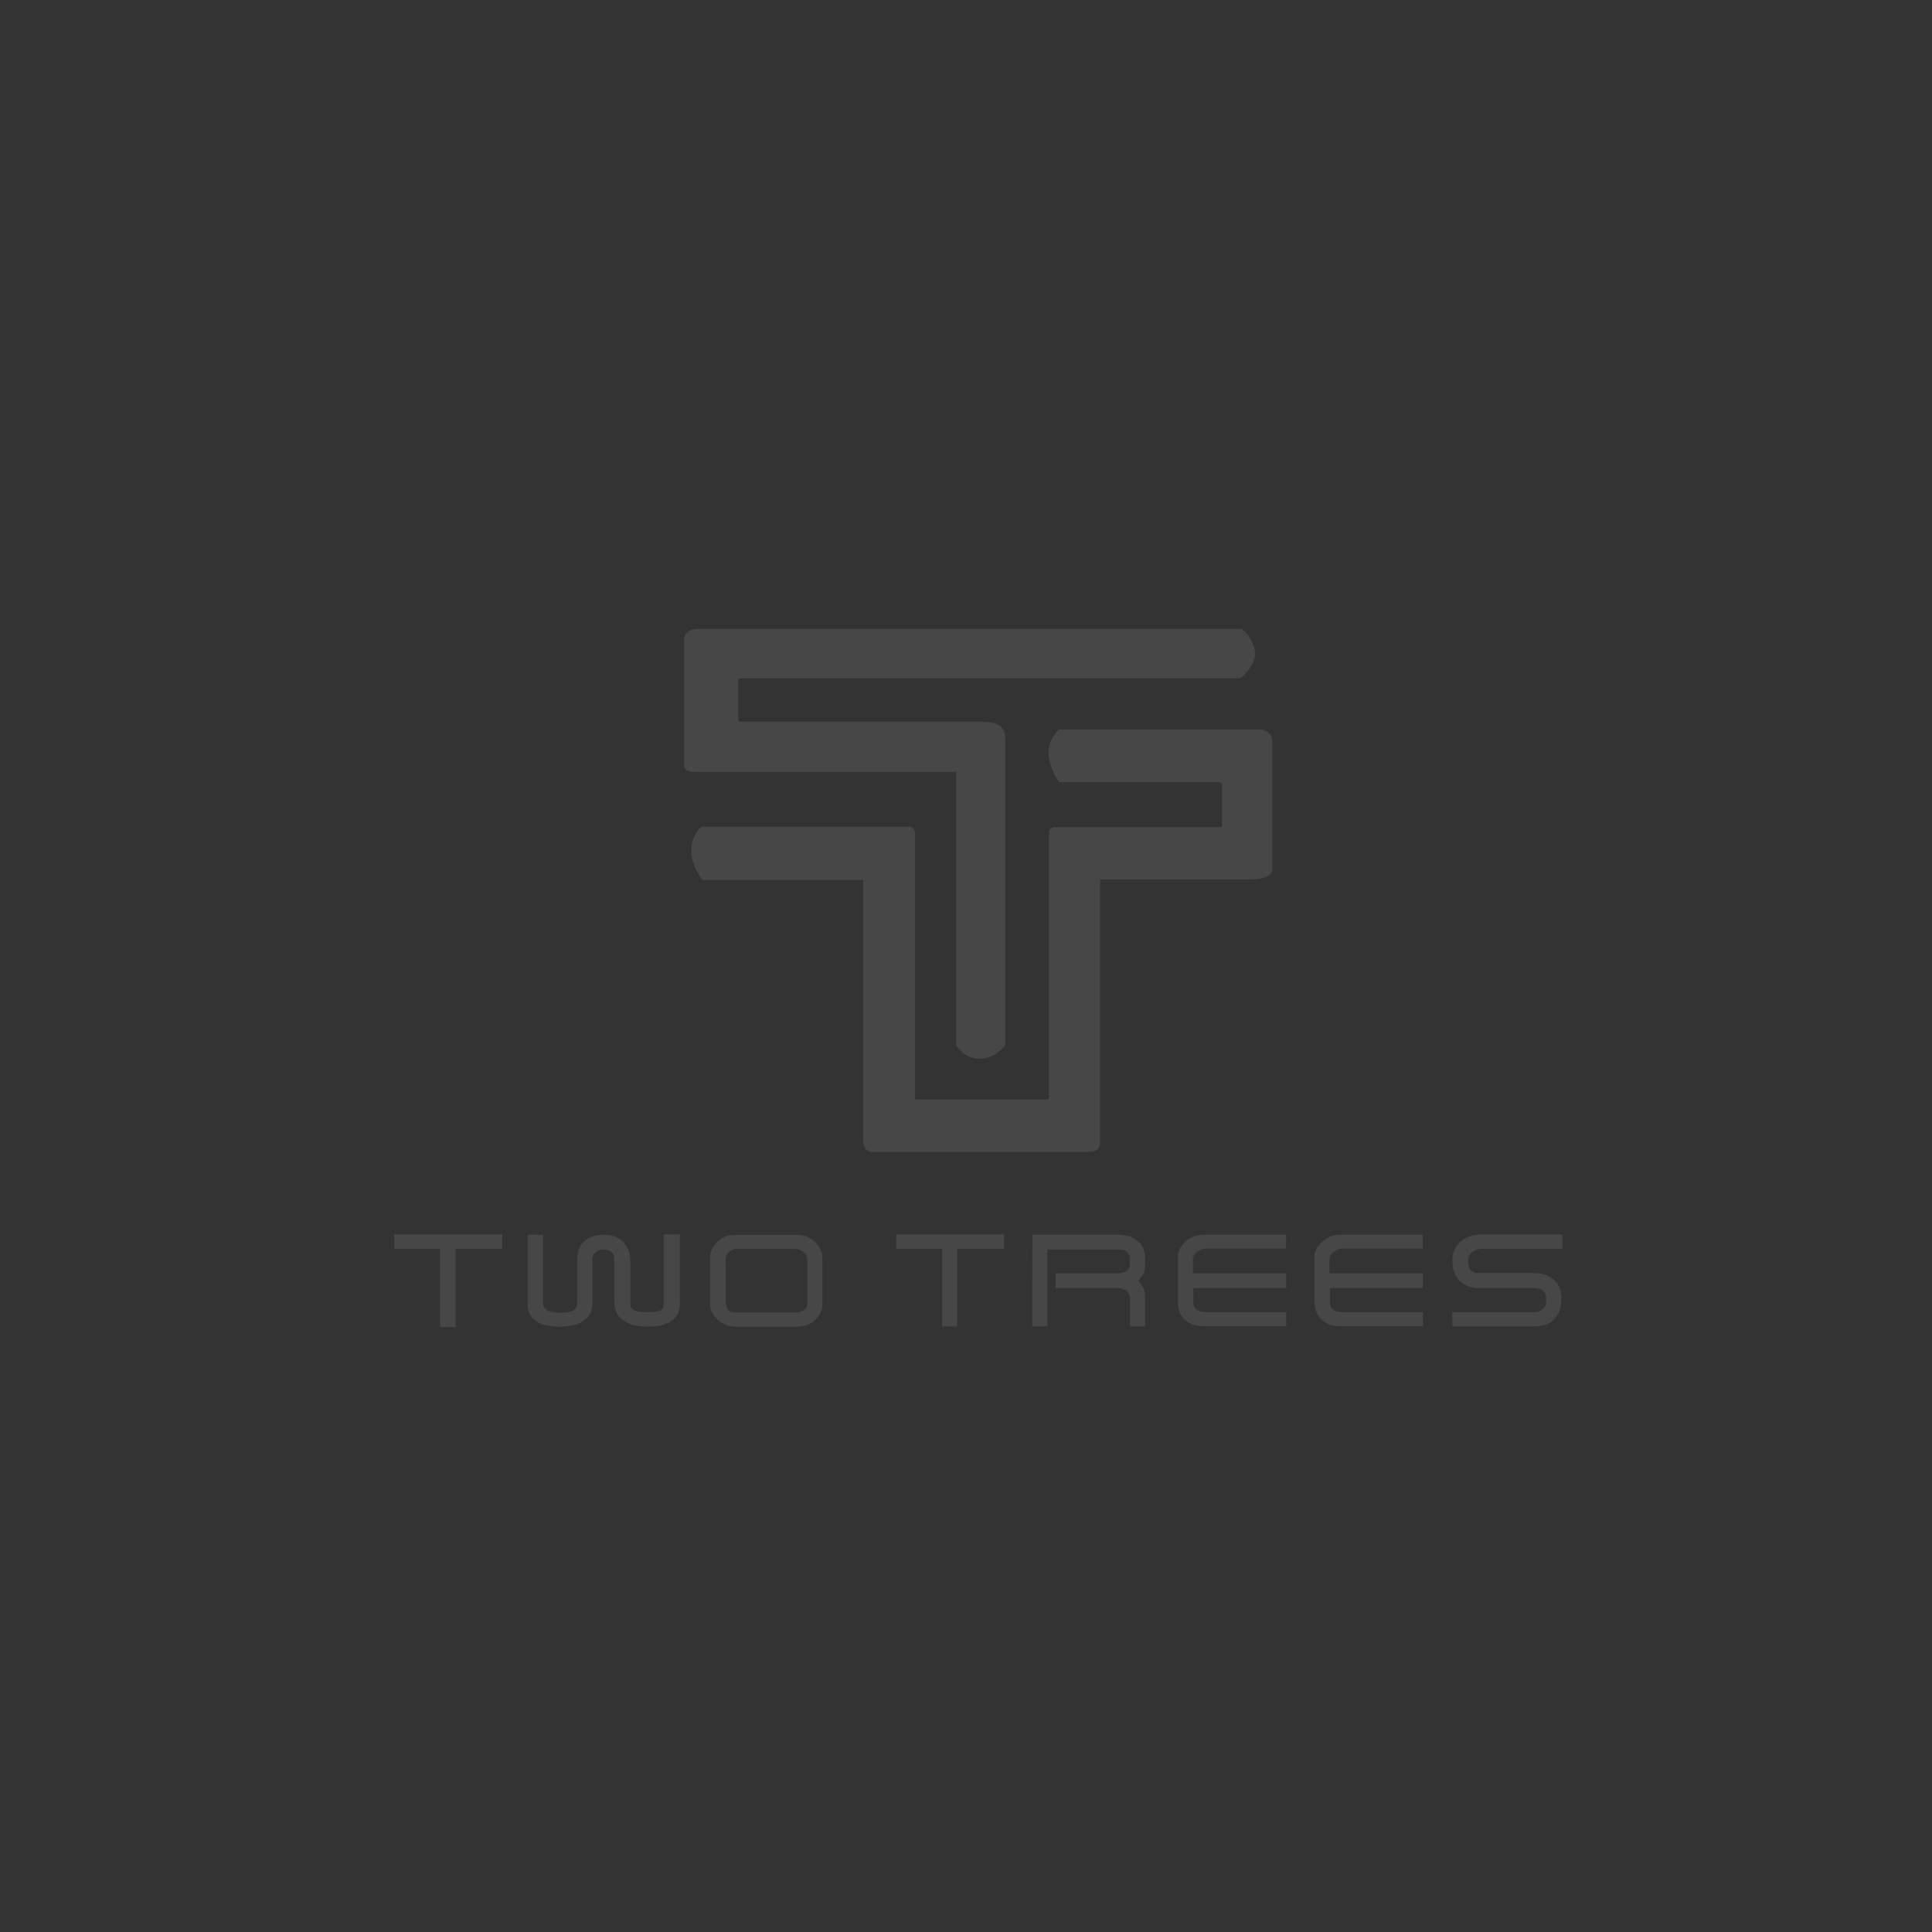 <?xml version="1.0" encoding="UTF-8"?><svg id="a" xmlns="http://www.w3.org/2000/svg" width="1000" height="1000" viewBox="0 0 1000 1000"><rect x="0" y="0" width="1000" height="1000" fill="#333333" stroke="none"/><path d="M649.61,338.52c0,5.77-6.15,11.18-6.83,11.95-.68.77-1.93.64-2.99.64h-255.99c-1.5,0-1.71,1-1.71,1.71v19.2c0,1.63.4,1.49,1.92,1.49h123.09c12.67,0,13.23,4.69,13.23,10.24v157.22s-5.05,7.04-13.44,7.04c-6.5,0-11.29-5.29-11.95-7.04v-141.43h-135.46c-4.82,0-5.33-2.06-5.33-3.41v-64.42c0-6.07,5.66-6.19,7.04-6.19h281.37c2.87,1.76,7.04,7.24,7.04,13.01ZM651.95,377.56h-103.68s-5.55,4.42-5.55,11.73,4.89,15.57,5.76,15.57h81.92c2,0,2.13.52,2.13,1.07v21.12c0,1.39-1.3,1.07-2.13,1.07h-84.26c-2.36,0-3.2,1.81-3.2,2.56v137.17c0,1.55-.84,1.28-1.49,1.28h-66.56c-1.51,0-1.28-.32-1.28-1.28v-136.53c0-2.74-2.07-3.41-2.99-3.41h-107.09c-1.72,0-5.76,6.32-5.76,12.16,0,8.32,5.76,15.36,5.76,15.36h81.49c2.34,0,1.71.38,1.71,1.49v132.05c0,6.91,3.38,7.25,4.69,7.25h111.78c6.49,0,6.19-3.08,6.19-6.4v-134.61h77.22c11.29,0,11.95-4.05,11.95-5.12v-65.92c0-5.88-5.15-6.61-6.61-6.61ZM204.03,638.88v7.47h23.68v40.53h8.11v-40.53h24.11v-7.47h-55.89ZM351.86,673.44v-34.56h-8.32v36.05c0,2.69-.77,4.27-8.75,4.27s-8.53-2.34-8.53-4.48v-22.61c0-1.67-.7-13.01-13.87-13.01-11.65,0-13.65,8.18-13.65,13.23v21.12c0,3.61-.63,5.97-8.75,5.97s-8.96-2.79-8.96-5.55v-34.77h-7.89v34.56c0,1.8-1.42,13.01,16.21,13.01,14.46,0,17.28-6.71,17.28-12.59v-23.04c0-.7,1.43-4.27,5.76-4.27s5.55,2.38,5.55,4.69v21.76c0,1.79-.8,13.44,17.49,13.44s16.43-11.7,16.43-13.23ZM425.67,651.04v24.96c0,2.23-3,10.67-13.01,10.67h-33.07c-3.55,0-11.09-3.64-12.06-10.83,0-8.87,0-17.75,0-26.62.57-2.62,3.62-9.11,11.3-10.02,5.94,0,11.87,0,17.81,0s11.69,0,17.54,0c6.72.82,11.49,6.34,11.49,11.84ZM417.89,652c0-1.18-.37-2.21-1.17-3.05-1.48-1.57-3.28-2.47-5.46-2.49-2.99-.03-5.97,0-8.96,0-6.86,0-13.72,0-20.58,0-1.8,0-3.38.57-4.7,1.81-.91.86-1.41,1.86-1.4,3.19.04,7.23.02,14.47.02,21.7,0,.82.06,1.63.22,2.44.5,2.51,1.97,3.72,4.54,3.72,5.15,0,10.31,0,15.46,0h0c5.24,0,10.49,0,15.73,0,1.29,0,2.55-.18,3.73-.75,1.67-.8,2.58-2.1,2.57-4,0-7.52,0-15.04,0-22.55ZM463.86,638.88v7.47h23.79v40.21h7.79v-40.1h24.32v-7.57h-55.89ZM590.36,661.29c1.49-1.54,2.5-2.87,2.45-9.4,0-9.41-6.92-12.8-14.08-12.8h-44.37l-.11,47.46h7.89v-39.78h37.76c3.93,0,4.91,3.46,4.91,4.05v3.95c0,3.13-3.62,4.27-5.65,4.27h-32.75v7.68h31.89c6.5,0,6.61,4.49,6.61,5.87v13.97h7.79v-15.15c0-4.13-1.35-5.64-2.35-6.93-1.25-1.63-1.19-1.95,0-3.19ZM665.77,666.72v-7.68h-48.32v-7.15c0-4.15,5.07-5.65,6.4-5.65h41.81v-7.15h-42.77c-8.17,0-13.23,7.01-13.23,10.77v23.89c0,10.3,8.61,12.69,11.95,12.69h44.16v-7.25h-41.38c-6.32,0-6.72-3.8-6.72-4.69v-7.79h48.1ZM736.48,666.72v-7.68h-48.32v-7.15c0-4.15,5.07-5.65,6.4-5.65h41.81v-7.15h-42.77c-8.17,0-13.23,7.01-13.23,10.77v23.89c0,10.3,8.61,12.69,11.95,12.69h44.16v-7.25h-41.38c-6.32,0-6.72-3.8-6.72-4.69v-7.79h48.1ZM767.63,646.35h41.06v-7.36h-42.56c-5.4,0-14.4,3.39-14.4,13.33,0,12.66,10.05,14.4,12.91,14.4h29.23c4.63,0,6.51,1.74,6.51,6.51s-4.31,5.97-5.97,5.97h-42.66v7.36h42.98c9.54,0,13.55-6.95,13.55-14.72s-5.92-12.91-13.87-12.91h-29.12c-4,0-5.33-2.06-5.33-6.4s3.8-6.19,7.68-6.19Z" style="fill:#fff; opacity:.1;"/></svg>